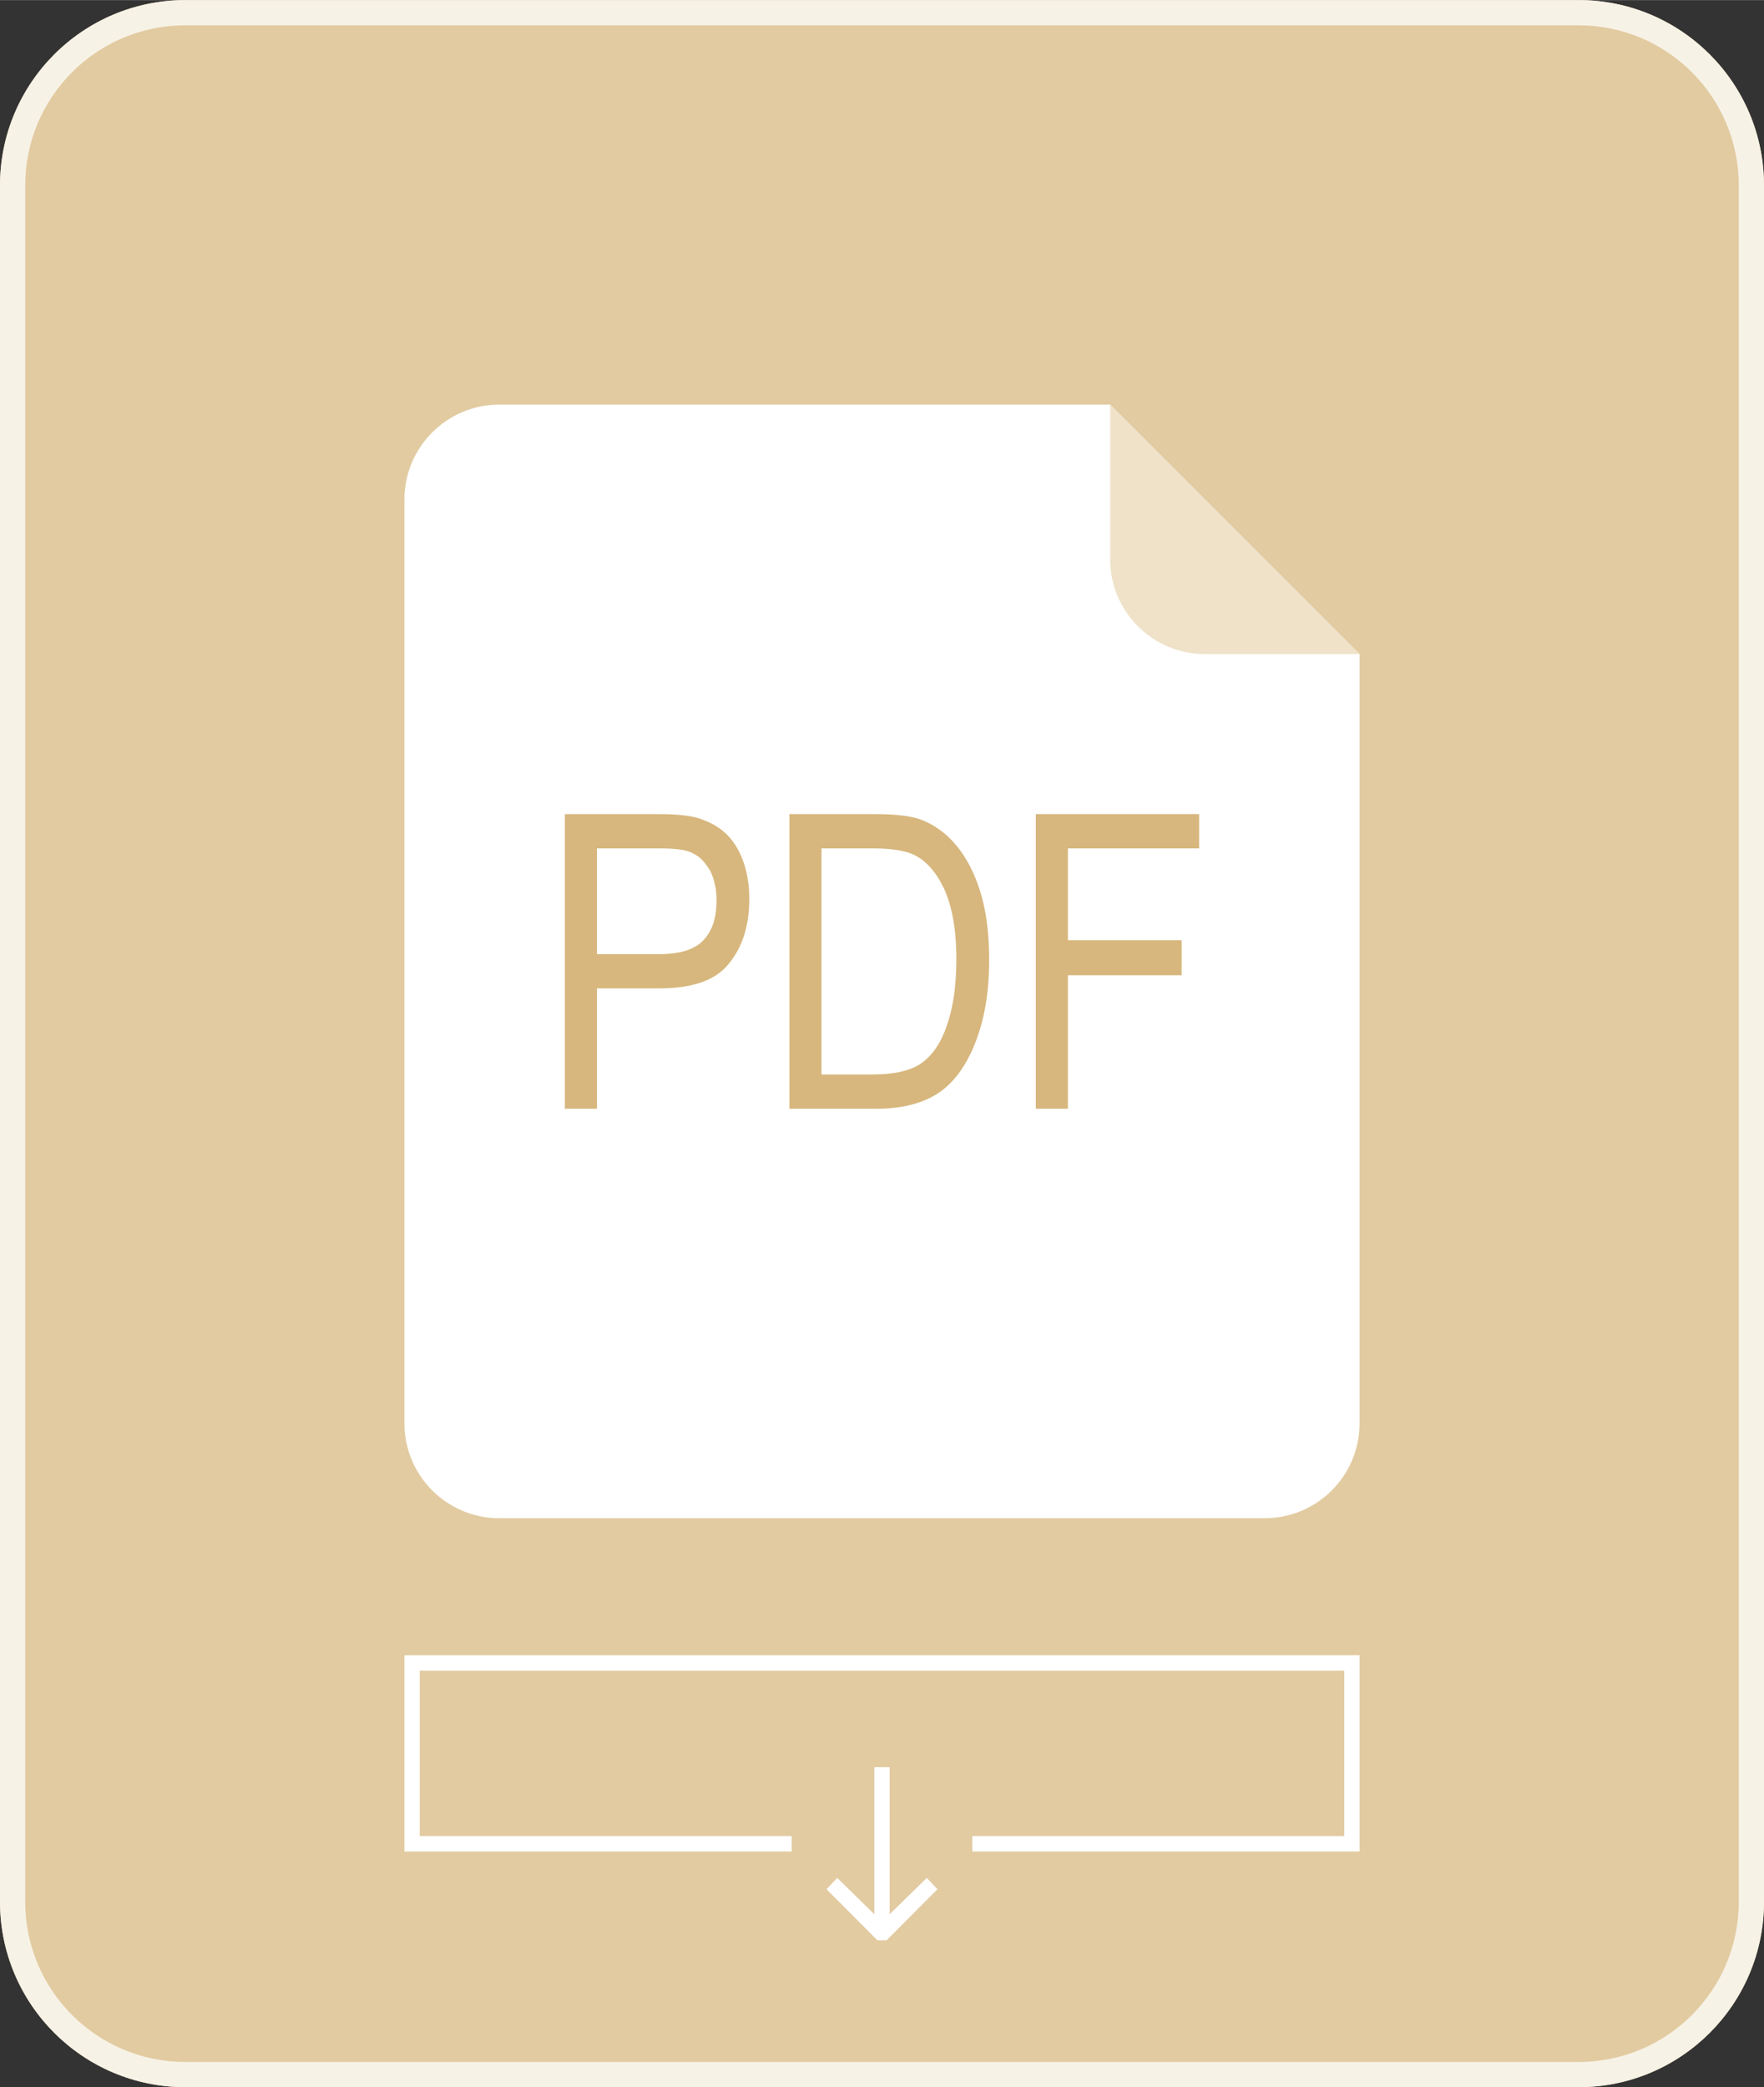 <?xml version="1.0" encoding="UTF-8"?>
<!DOCTYPE svg PUBLIC "-//W3C//DTD SVG 1.1//EN" "http://www.w3.org/Graphics/SVG/1.1/DTD/svg11.dtd">
<!-- Creator: CorelDRAW X7 -->
<svg xmlns="http://www.w3.org/2000/svg" xml:space="preserve" width="5.608in" height="6.634in" version="1.1" style="shape-rendering:geometricPrecision; text-rendering:geometricPrecision; image-rendering:optimizeQuality; fill-rule:evenodd; clip-rule:evenodd"
viewBox="0 0 56085 66340"
 xmlns:xlink="http://www.w3.org/1999/xlink">
 <rect x="0" y="0" width="56085" height="66340" fill="#333333" stroke="none"/>
 <defs>
  <style type="text/css">
   <![CDATA[
    .fil4 {fill:#D7B77D}
    .fil3 {fill:#EFE2C9}
    .fil2 {fill:white}
    .fil0 {fill:#E2CBA1;fill-rule:nonzero}
    .fil1 {fill:#F7F2E6;fill-rule:nonzero}
    .fil5 {fill:white;fill-rule:nonzero}
   ]]>
  </style>
 </defs>
 <g id="Layer_x0020_1">
  <g id="_2196377808736">
   <g>
    <path class="fil0" d="M0 60449l0 -54558c0,-3253 2640,-5891 5892,-5891l44302 0c3252,0 5891,2638 5891,5891l0 54558c0,3253 -2639,5891 -5891,5891l-44302 0c-3252,0 -5892,-2639 -5892,-5891z"/>
    <path class="fil1" d="M802 60449c0,2812 2279,5089 5090,5089l44302 0c2810,0 5089,-2279 5089,-5089l0 -54558c0,-2810 -2279,-5089 -5089,-5089l-44302 0c-2811,0 -5090,2277 -5090,5089l0 54558zm-802 0l0 -54558c0,-3253 2640,-5891 5892,-5891l44302 0c3252,0 5891,2638 5891,5891l0 54558c0,3253 -2639,5891 -5891,5891l-44302 0c-3252,0 -5892,-2639 -5892,-5891z"/>
    <g>
     <path class="fil2" d="M15875 12858c-1666,0 -3016,1351 -3016,3017l0 29364c0,1666 1350,3016 3016,3016l24335 0c1665,0 3016,-1350 3016,-3016l0 -24450 -7930 -7931 -19421 0z"/>
     <path class="fil3" d="M35296 17773c0,1665 1350,3016 3016,3016l4914 0 -7930 -7931 0 4915z"/>
    </g>
    <path class="fil4" d="M17959 25874l0 9365 1020 0 0 -3825 1970 0c1067,0 1808,-255 2226,-788 440,-533 649,-1228 649,-2063 0,-626 -139,-1182 -394,-1622 -255,-441 -626,-719 -1067,-881 -324,-139 -811,-186 -1506,-186l-2898 0zm14974 0l0 9365 1020 0 0 -4242 3616 0 0 -1113 -3616 0 0 -2920 4173 0 0 -1090 -5193 0zm-7835 0l0 9365 2782 0c788,0 1414,-162 1901,-464 487,-301 904,-834 1205,-1576 301,-742 464,-1623 464,-2689 0,-834 -93,-1553 -278,-2155 -186,-603 -441,-1090 -765,-1484 -325,-394 -719,-672 -1159,-834 -348,-116 -835,-163 -1484,-163l-2666 0zm2666 8276l-1646 0 0 -7186 1623 0c580,0 1020,69 1275,185 417,186 742,557 997,1090 255,556 394,1298 394,2248 0,904 -116,1646 -371,2295 -186,464 -441,811 -788,1043 -325,209 -835,325 -1484,325zm-6791 -3825l-1994 0 0 -3361 1970 0c534,0 904,46 1090,162 208,93 371,278 533,533 139,278 209,580 209,951 0,579 -140,996 -441,1298 -278,278 -742,417 -1367,417z"/>
   </g>
   <path class="fil5" d="M13345 58358l11827 0 0 491 -12313 0 0 -6238 30367 0 0 6238 -12313 0 0 -491 11827 0 0 -5255 -29395 0 0 5255zm14842 3315l1620 -1626 -341 -358 -1180 1154 0 -4673 -487 0 0 4673 -1180 -1154 -341 358 1620 1626 289 0z"/>
  </g>
 </g>
</svg>
